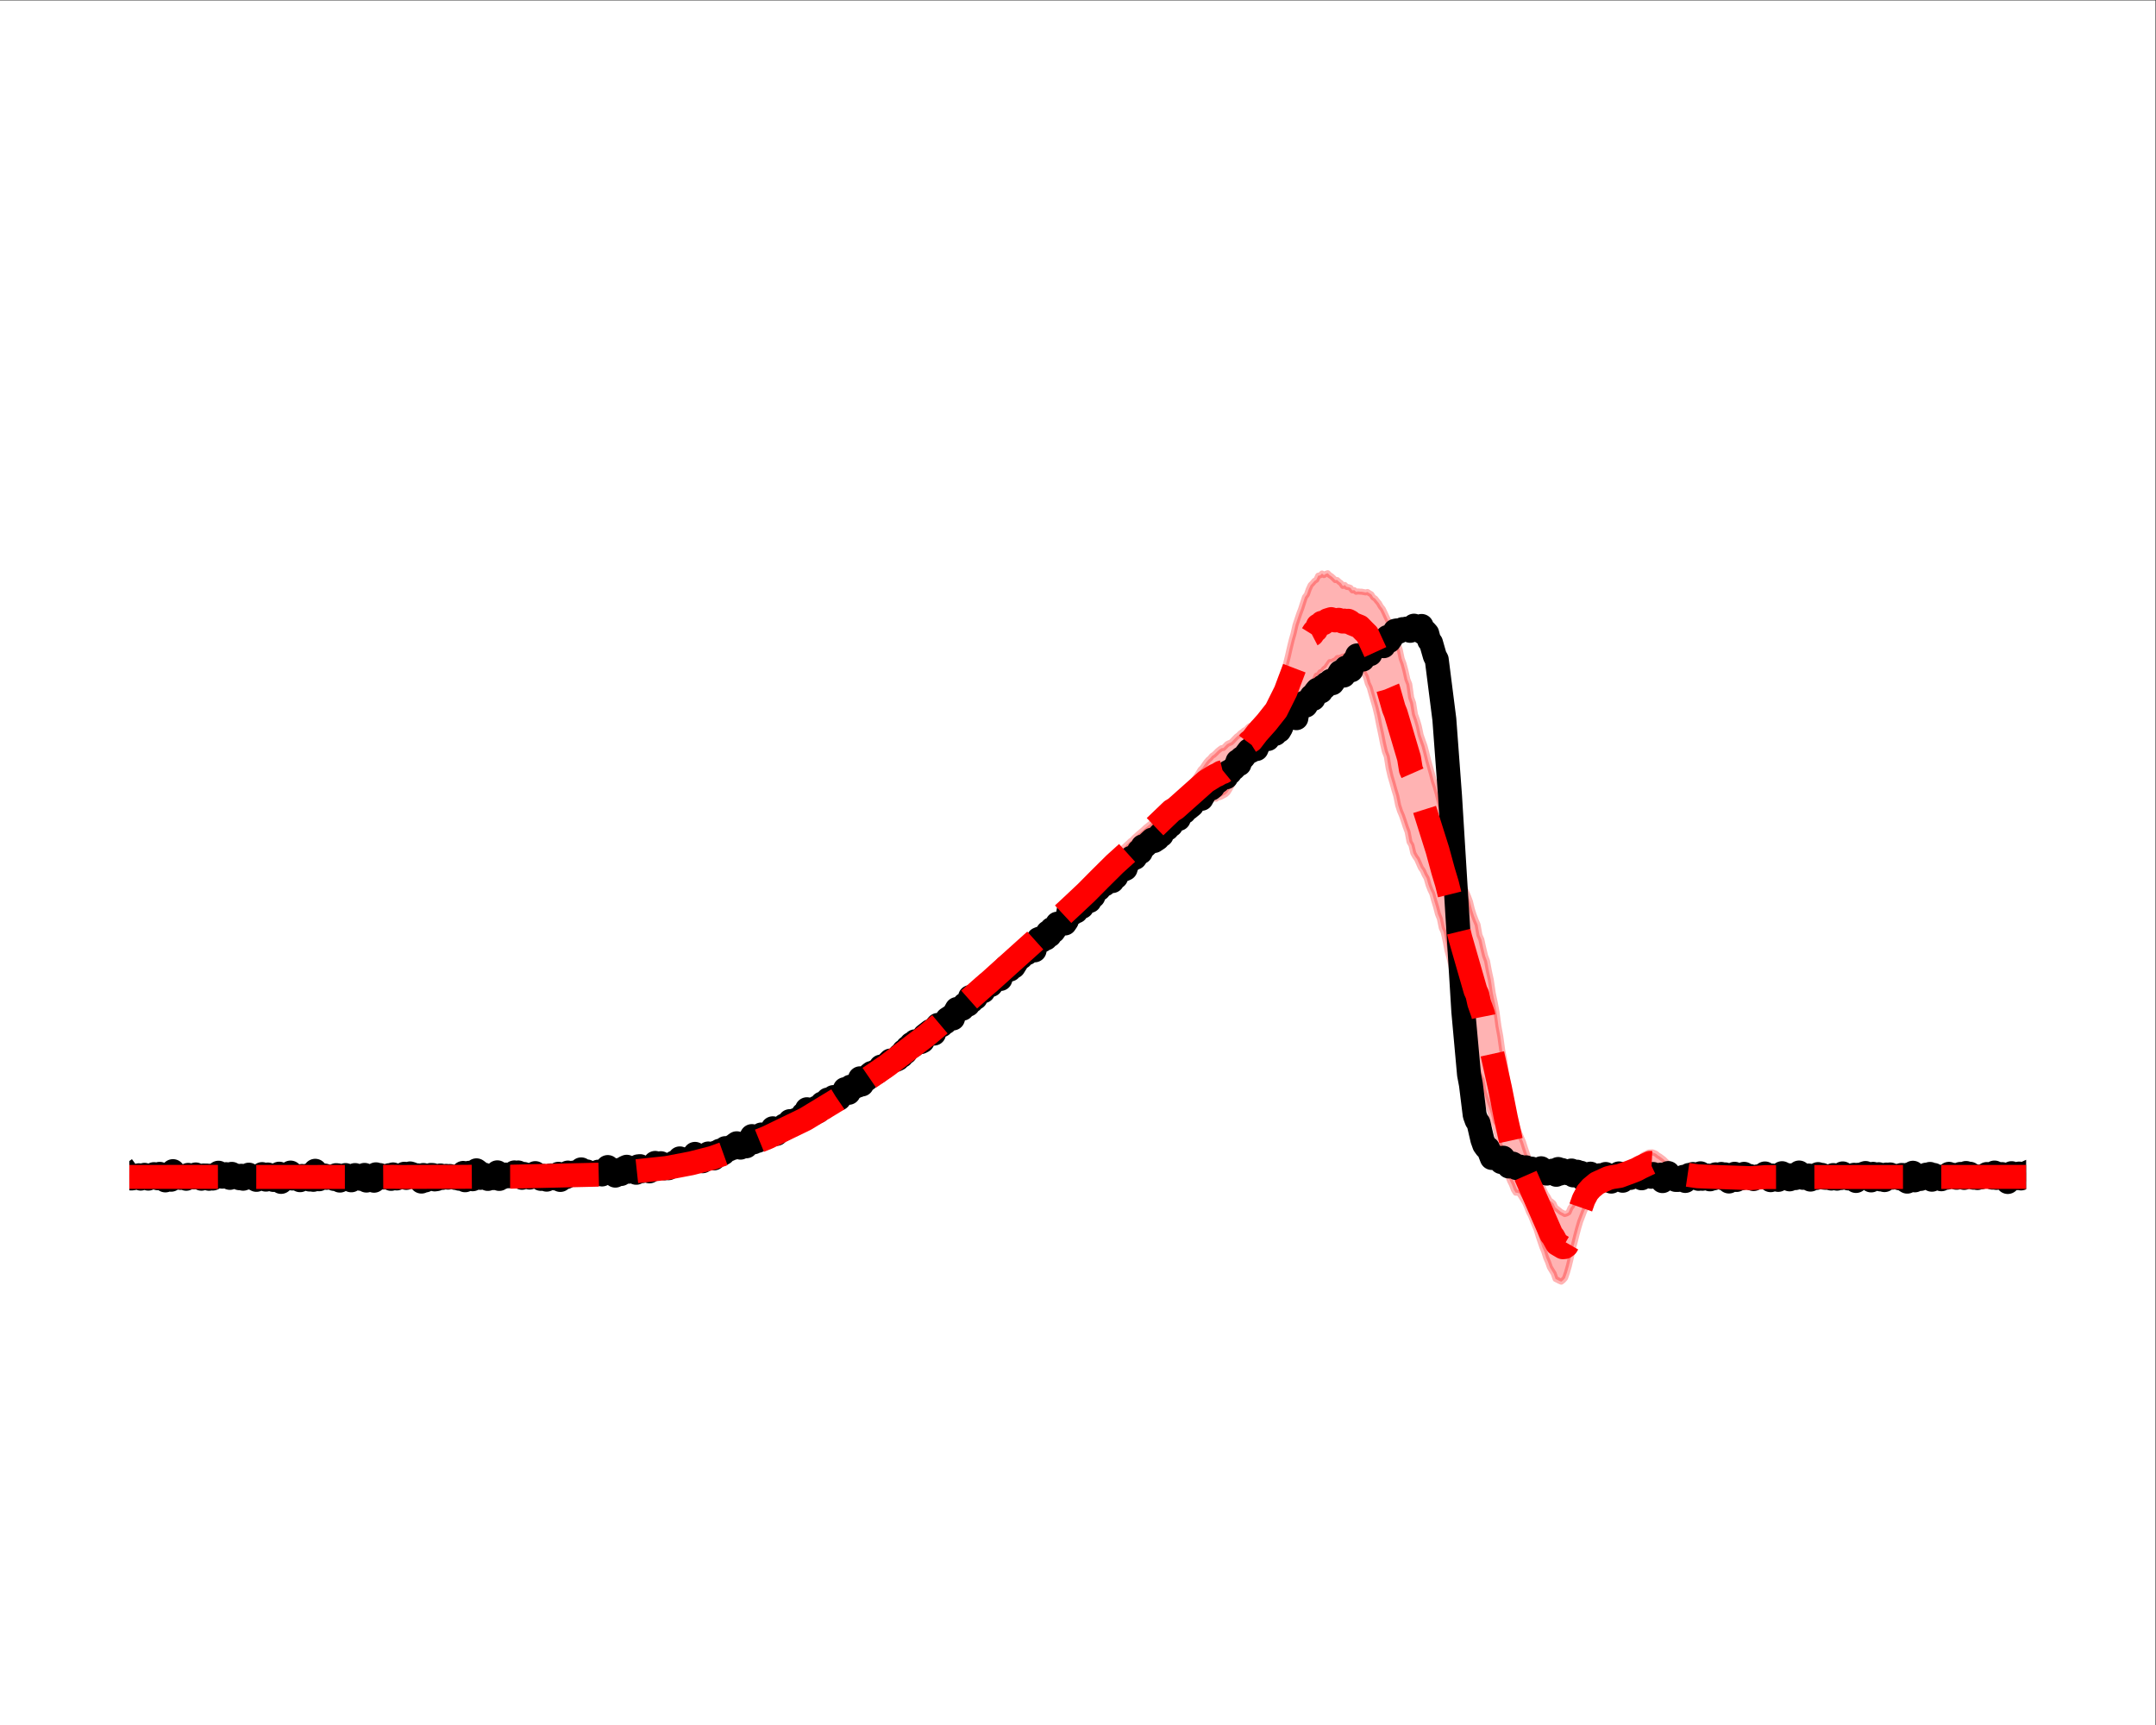 <?xml version="1.0" encoding="UTF-8" standalone="no"?>
<!-- Created with Inkscape (http://www.inkscape.org/) -->

<svg
   version="1.1"
   id="svg1"
   width="480"
   height="384"
   viewBox="0 0 480 384"
   xmlns="http://www.w3.org/2000/svg"
   xmlns:svg="http://www.w3.org/2000/svg">
  <rect x="0" y="0" width="480" height="384" fill="#333333" stroke="none"/>
  <defs
     id="defs1">
    <clipPath
       clipPathUnits="userSpaceOnUse"
       id="clipPath3">
      <path
         d="M 21.6,21.6 H 338.4 V 266.4 H 21.6 Z"
         id="path3" />
    </clipPath>
    <clipPath
       clipPathUnits="userSpaceOnUse"
       id="clipPath5">
      <path
         d="M 21.6,21.6 H 338.4 V 266.4 H 21.6 Z"
         id="path5" />
    </clipPath>
    <clipPath
       clipPathUnits="userSpaceOnUse"
       id="clipPath7">
      <path
         d="M 21.6,21.6 H 338.4 V 266.4 H 21.6 Z"
         id="path7" />
    </clipPath>
  </defs>
  <g
     id="g1">
    <path
       id="path1"
       d="M 0,0 H 360 V 288 H 0 Z"
       style="fill:#ffffff;fill-opacity:1;fill-rule:nonzero;stroke:none"
       transform="matrix(1.333,0,0,-1.333,0,384)" />
    <path
       id="path2"
       d="m 21.6,91.922 v -0.787 l 0.317,0.006 0.317,-0.005 0.317,0.011 0.317,-0.005 0.317,-0.008 0.317,0.015 0.317,0.002 0.317,-3.01e-4 0.317,0.008 0.317,-0.013 0.317,0.005 0.317,-0.006 0.317,0.009 0.317,0.004 0.317,-0.008 0.317,0.012 0.317,-0.014 0.317,0.01 0.317,0.004 0.317,-0.017 0.317,-0.002 0.317,0.004 0.317,-0.003 0.317,0.007 0.317,-0.001 0.317,0.004 0.317,0.006 0.317,-0.015 0.317,0.009 0.317,-0.018 0.317,0.009 0.317,0.007 0.317,-0.004 0.317,-0.011 0.317,0.001 0.317,0.007 0.317,0.001 0.317,-0.005 0.317,0.008 0.317,-0.013 0.317,0.01 0.317,0.003 0.317,-0.007 0.317,0.009 0.317,-1.39e-4 0.317,-0.013 0.317,0.012 0.317,-0.008 0.317,-0.001 0.317,0.018 0.317,-0.011 0.317,6.67e-4 0.317,-0.008 0.317,0.003 0.317,6.74e-4 0.317,0.013 0.317,-0.015 0.317,0.008 0.317,-0.011 0.317,0.012 0.317,-0.004 0.317,-0.005 0.317,0.007 0.317,-0.004 0.317,-0.005 0.317,0.008 0.317,-0.006 0.317,0.006 0.317,-0.009 0.317,0.006 0.317,-0.012 0.317,-0.001 0.317,0.004 0.317,0.005 0.317,7.61e-4 0.317,-0.003 0.317,0.008 0.317,-0.011 0.317,0.003 0.317,-0.007 0.317,-0.002 0.317,-0.005 0.317,0.005 0.317,0.019 0.317,-0.016 0.317,0.008 0.317,-0.015 0.317,0.002 0.317,0.011 0.317,-0.006 0.317,-0.014 0.317,0.023 0.317,6e-6 0.317,-0.007 0.317,-6.15e-4 0.317,3.48e-4 0.317,-0.006 0.317,-3.25e-4 0.317,-0.007 0.317,0.017 0.317,-0.005 0.317,0.004 0.317,-0.012 0.317,0.014 0.317,0.003 0.317,0.002 0.317,-0.009 0.317,0.006 0.317,-0.019 0.317,0.013 0.317,0.011 0.317,7.11e-4 0.317,-0.007 0.317,-0.008 0.317,0.021 0.317,-0.017 0.317,0.008 0.317,-0.007 0.317,0.016 0.317,-0.01 0.317,-0.002 0.317,-5.3e-4 0.317,-7.93e-4 0.317,0.005 0.317,-0.006 0.317,0.007 0.317,0.01 0.317,-0.007 0.317,-0.005 0.317,-7e-5 0.317,-0.003 0.317,0.01 0.317,-0.017 0.317,-0.002 0.317,0.02 0.317,-0.005 0.317,-3.03e-4 0.317,-0.011 0.317,0.021 0.317,-0.026 0.317,-1.27e-4 0.317,0.003 0.317,0.008 0.317,-0.015 0.317,0.005 0.317,0.006 0.317,0.008 0.317,-0.014 0.317,0.013 0.317,-0.002 0.317,-0.011 0.317,-0.014 0.317,0.03 0.317,0.004 0.317,0.009 0.317,-0.025 0.317,0.009 0.317,0.005 0.317,0.008 0.317,-0.013 0.317,-0.013 0.317,0.015 0.317,0.005 0.317,-0.004 0.317,-0.009 0.317,0.01 0.317,-0.002 0.317,6.7e-4 0.317,-8.7e-5 0.317,0.018 0.317,-0.024 0.317,0.022 0.317,0.002 0.317,-0.009 0.317,4.69e-4 0.317,0.004 0.317,-0.003 0.317,0.001 0.317,-0.004 0.317,0.003 0.317,0.003 0.317,-0.002 0.317,0.009 0.317,-0.009 0.317,0.002 0.317,-0.01 0.317,0.013 0.317,0.007 0.317,-0.008 0.317,0.019 0.317,-0.029 0.317,-4.88e-4 0.317,-4.01e-4 0.317,0.007 0.317,0.005 0.317,-0.004 0.317,0.008 0.317,-0.023 0.317,0.017 0.317,0.003 0.317,0.011 0.317,0.003 0.317,4.32e-4 0.317,0.006 0.317,-0.007 0.317,0.005 0.317,-0.011 0.317,0.009 0.317,-0.005 0.317,0.006 0.317,0.005 0.317,0.006 0.317,-0.01 0.317,0.002 0.317,-0.006 0.317,0.012 0.317,-0.016 0.317,0.009 0.317,0.021 0.317,-0.003 0.317,0.003 0.317,-0.004 0.317,0.008 0.317,0.005 0.317,0.001 0.317,0.011 0.317,-0.005 0.317,0.021 0.317,0.007 0.317,-0.004 0.317,0.018 0.317,0.02 0.317,0.003 0.317,-0.007 0.317,0.018 0.317,0.015 0.317,-9.24e-4 0.317,0.028 0.317,0.007 0.317,0.03 0.317,-0.01 0.317,0.024 0.317,-0.002 0.317,0.018 0.317,0.012 0.317,0.015 0.317,0.015 0.317,0.006 0.317,0.036 0.317,0.03 0.317,0.012 0.317,0.031 0.317,0.007 0.317,0.028 0.317,0.019 0.317,0.024 0.317,0.024 0.317,0.033 0.317,0.035 0.317,0.008 0.317,0.029 0.317,0.031 0.317,0.034 0.317,0.031 0.317,0.03 0.317,0.027 0.317,0.032 0.317,0.028 0.317,0.045 0.317,0.028 0.317,0.045 0.317,0.022 0.317,0.038 0.317,0.045 0.317,0.033 0.317,0.032 0.317,0.056 0.317,0.039 0.317,0.046 0.317,0.061 0.317,0.03 0.317,0.048 0.317,0.064 0.317,0.052 0.317,0.055 0.317,0.06 0.317,0.053 0.317,0.047 0.317,0.064 0.317,0.062 0.317,0.058 0.317,0.049 0.317,0.076 0.317,0.07 0.317,0.068 0.317,0.051 0.317,0.078 0.317,0.069 0.317,0.073 0.317,0.091 0.317,0.06 0.317,0.089 0.317,0.085 0.317,0.079 0.317,0.095 0.317,0.076 0.317,0.085 0.317,0.114 0.317,0.101 0.317,0.1 0.317,0.084 0.317,0.107 0.317,0.113 0.317,0.103 0.317,0.122 0.317,0.091 0.317,0.106 0.317,0.103 0.317,0.134 0.317,0.1 0.317,0.108 0.317,0.122 0.317,0.121 0.317,0.127 0.317,0.112 0.317,0.115 0.317,0.131 0.317,0.114 0.317,0.132 0.317,0.12 0.317,0.126 0.317,0.141 0.317,0.125 0.317,0.112 0.317,0.146 0.317,0.142 0.317,0.139 0.317,0.129 0.317,0.122 0.317,0.146 0.317,0.138 0.317,0.149 0.317,0.147 0.317,0.15 0.317,0.147 0.317,0.149 0.317,0.154 0.317,0.16 0.317,0.169 0.317,0.172 0.317,0.136 0.317,0.187 0.317,0.167 0.317,0.158 0.317,0.179 0.317,0.142 0.317,0.188 0.317,0.179 0.317,0.179 0.317,0.184 0.317,0.176 0.317,0.176 0.317,0.189 0.317,0.196 0.317,0.194 0.317,0.183 0.317,0.201 0.317,0.197 0.317,0.195 0.317,0.217 0.317,0.189 0.317,0.199 0.317,0.218 0.317,0.211 0.317,0.209 0.317,0.217 0.317,0.191 0.317,0.217 0.317,0.212 0.317,0.208 0.317,0.213 0.317,0.2 0.317,0.209 0.317,0.203 0.317,0.228 0.317,0.189 0.317,0.243 0.317,0.201 0.317,0.204 0.317,0.244 0.317,0.202 0.317,0.228 0.317,0.218 0.317,0.217 0.317,0.239 0.317,0.234 0.317,0.243 0.317,0.207 0.317,0.251 0.317,0.243 0.317,0.209 0.317,0.274 0.317,0.227 0.317,0.24 0.317,0.229 0.317,0.22 0.317,0.235 0.317,0.255 0.317,0.231 0.317,0.22 0.317,0.224 0.317,0.246 0.317,0.245 0.317,0.239 0.317,0.257 0.317,0.214 0.317,0.241 0.317,0.248 0.317,0.267 0.317,0.235 0.317,0.253 0.317,0.271 0.317,0.273 0.317,0.267 0.317,0.249 0.317,0.262 0.317,0.263 0.317,0.247 0.317,0.314 0.317,0.252 0.317,0.284 0.317,0.255 0.317,0.289 0.317,0.254 0.317,0.306 0.317,0.254 0.317,0.293 0.317,0.247 0.317,0.262 0.317,0.286 0.317,0.246 0.317,0.297 0.317,0.25 0.317,0.271 0.317,0.273 0.317,0.269 0.317,0.306 0.317,0.275 0.317,0.251 0.317,0.312 0.317,0.239 0.317,0.3 0.317,0.271 0.317,0.294 0.317,0.256 0.317,0.255 0.317,0.313 0.317,0.294 0.317,0.242 0.317,0.294 0.317,0.286 0.317,0.281 0.317,0.298 0.317,0.264 0.317,0.322 0.317,0.255 0.317,0.307 0.317,0.255 0.317,0.295 0.317,0.249 0.317,0.305 0.317,0.262 0.317,0.281 0.317,0.266 0.317,0.248 0.317,0.248 0.317,0.319 0.317,0.211 0.317,0.353 0.317,0.285 0.317,0.344 0.317,0.308 0.317,0.33 0.317,0.307 0.317,0.33 0.317,0.29 0.317,0.327 0.317,0.311 0.317,0.265 0.317,0.324 0.317,0.278 0.317,0.303 0.317,0.298 0.317,0.29 0.317,0.304 0.317,0.278 0.317,0.345 0.317,0.254 0.317,0.313 0.317,0.305 0.317,0.248 0.317,0.313 0.317,0.284 0.317,0.307 0.317,0.293 0.317,0.262 0.317,0.335 0.317,0.301 0.317,0.245 0.317,0.28 0.317,0.26 0.317,0.291 0.317,0.249 0.317,0.289 0.317,0.29 0.317,0.197 0.317,0.285 0.317,0.265 0.317,0.247 0.317,0.254 0.317,0.221 0.317,0.283 0.317,0.205 0.317,0.253 0.317,0.268 0.317,0.187 0.317,0.293 0.317,0.226 0.317,0.373 0.317,0.363 0.317,0.368 0.317,0.363 0.317,0.417 0.317,0.321 0.317,0.407 0.317,0.358 0.317,0.313 0.317,0.356 0.317,0.339 0.317,0.366 0.317,0.31 0.317,0.337 0.317,0.349 0.317,0.281 0.317,0.318 0.317,0.302 0.317,0.335 0.317,0.26 0.317,0.294 0.317,0.156 0.317,0.199 0.317,0.236 0.317,0.23 0.317,0.219 0.317,0.157 0.317,0.165 0.317,0.209 0.317,0.171 0.317,0.139 0.317,0.148 0.317,0.077 0.317,0.067 0.317,0.176 0.317,0.099 0.317,0.091 0.317,-0.023 0.317,0.127 0.317,0.061 0.317,0.12 0.317,0.063 0.317,-0.003 0.317,0.171 0.317,-0.084 0.317,0.255 0.317,0.018 0.317,0.135 0.317,0.178 0.317,0.165 0.317,0.298 0.317,0.501 0.317,0.573 0.317,0.661 0.317,0.591 0.317,0.417 0.317,0.506 0.317,0.659 0.317,0.369 0.317,0.455 0.317,0.59 0.317,0.497 0.317,0.315 0.317,0.568 0.317,0.457 0.317,0.481 0.317,0.404 0.317,0.317 0.317,0.433 0.317,0.302 0.317,0.354 0.317,0.265 0.317,0.302 0.317,0.234 0.317,0.241 0.317,0.157 0.317,0.315 0.317,0.214 0.317,0.305 0.317,0.256 0.317,0.54 0.317,0.267 0.317,0.479 0.317,0.483 0.317,0.536 0.317,0.289 0.317,0.559 0.317,0.522 0.317,0.363 0.317,0.43 0.317,0.127 0.317,0.619 0.317,-0.063 0.317,0.893 0.317,-0.004 0.317,0.648 0.317,0.259 0.317,0.836 0.317,0.089 0.317,0.47 0.317,0.121 0.317,0.421 0.317,0.24 0.317,0.466 0.317,0.448 0.317,-0.004 0.317,0.19 0.317,0.129 0.317,0.369 0.317,0.005 0.317,0.097 0.317,0.154 0.317,-0.055 0.317,0.367 0.317,-0.212 0.317,-0.189 0.317,-0.302 0.317,-0.13 0.317,-0.2 0.317,-0.184 0.317,-0.561 0.317,-0.676 0.317,-0.654 0.317,-0.613 0.317,-1.116 0.317,-0.677 0.317,-1.123 0.317,-1.084 0.317,-1.086 0.317,-1.319 0.317,-1.633 0.317,-1.47 0.317,-1.609 0.317,-1.373 0.317,-0.811 0.317,-1.957 0.317,-1.36 0.317,-1.073 0.317,-1.152 0.317,-1.038 0.317,-1.563 0.317,-0.981 0.317,-0.744 0.317,-0.921 0.317,-0.975 0.317,-0.846 0.317,-1.658 0.317,-0.544 0.317,-1.337 0.317,-0.573 0.317,-0.439 0.317,-0.721 0.317,-0.716 0.317,-0.439 0.317,-0.729 0.317,-0.546 0.317,-1.123 0.317,-0.821 0.317,-0.651 0.317,-1.161 0.317,-1.052 0.317,-1.209 0.317,-0.779 0.317,-1.53 0.317,-0.695 0.317,-1.424 0.317,-1.651 0.317,-1.127 0.317,-1.339 0.317,-1.829 0.317,-1.496 0.317,-1.047 0.317,-1.744 0.317,-1.326 0.317,-1.292 0.317,-1.488 0.317,-0.908 0.317,-0.899 0.317,-1.768 0.317,-1.044 0.317,-1.111 0.317,-0.65 0.317,-1.092 0.317,-0.842 0.317,-0.581 0.317,-1.882 0.317,-1.029 0.317,-1.001 0.317,-0.841 0.317,-1.042 0.317,-1.33 0.317,-0.499 0.317,-1.312 0.317,-1.321 0.317,-1.238 0.317,-1.153 0.317,-1.015 0.317,-1.448 0.317,-0.974 0.317,-0.79 0.317,-0.636 0.317,-0.847 0.317,-0.498 0.317,-0.013 0.317,-0.135 0.317,-0.514 0.317,-0.506 0.317,-0.528 0.317,-0.707 0.317,-0.834 0.317,-0.603 0.317,-0.774 0.317,-0.785 0.317,-0.753 0.317,-1.043 0.317,-0.945 0.317,-0.929 0.317,-0.746 0.317,-1.012 0.317,-0.729 0.317,-0.899 0.317,-0.527 0.317,-0.516 0.317,-0.901 0.317,-0.16 0.317,-0.166 0.317,-0.13 0.317,0.246 0.317,0.359 0.317,0.911 0.317,1.11 0.317,1.314 0.317,1.444 0.317,1.158 0.317,1.27 0.317,1.183 0.317,1.062 0.317,0.821 0.317,0.84 0.317,0.685 0.317,0.706 0.317,0.392 0.317,0.497 0.317,0.506 0.317,0.353 0.317,0.353 0.317,0.337 0.317,0.313 0.317,0.321 0.317,0.282 0.317,0.19 0.317,0.205 0.317,0.094 0.317,0.063 0.317,0.057 0.317,0.03 0.317,0.016 0.317,0.06 0.317,-8e-6 0.317,0.042 0.317,0.012 0.317,0.066 0.317,0.052 0.317,0.007 0.317,0.028 0.317,0.062 0.317,0.057 0.317,0.106 0.317,0.104 0.317,0.101 0.317,0.183 0.317,0.014 0.317,0.054 0.317,0.049 0.317,-0.147 0.317,-0.027 0.317,-0.094 0.317,-0.115 0.317,-0.166 0.317,-0.085 0.317,-0.071 0.317,-0.069 0.317,-0.074 0.317,-0.076 0.317,-0.015 0.317,-0.026 0.317,0.051 0.317,-0.05 0.317,0.007 0.317,0.004 0.317,-4.02e-4 0.317,0.022 0.317,-0.013 0.317,0.006 0.317,0.02 0.317,-0.04 0.317,0.036 0.317,-0.034 0.317,0.038 0.317,-0.011 0.317,-0.044 0.317,-0.005 0.317,-0.019 0.317,-0.025 0.317,-0.002 0.317,-0.028 0.317,-0.021 0.317,-0.052 0.317,-0.015 0.317,-0.016 0.317,-0.023 0.317,-0.01 0.317,-0.031 0.317,-0.02 0.317,-0.025 0.317,-0.027 0.317,-0.076 0.317,-0.014 0.317,-0.044 0.317,-0.03 0.317,-0.04 0.317,-0.025 0.317,0.032 0.317,0.005 0.317,0.042 0.317,0.015 0.317,0.05 0.317,0.055 0.317,0.042 0.317,0.054 0.317,0.039 0.317,0.044 0.317,0.017 0.317,0.019 0.317,0.017 0.317,0.009 0.317,0.001 0.317,5.08e-4 0.317,0.011 0.317,0.004 0.317,-9.5e-5 0.317,0.009 0.317,-0.002 0.317,-0.001 0.317,-0.004 0.317,0.022 0.317,-0.013 0.317,0.016 0.317,-0.007 0.317,3.15e-4 0.317,0.021 0.317,-0.003 0.317,-0.005 0.317,0.011 0.317,0.003 0.317,0.002 0.317,0.01 0.317,2.93e-4 0.317,0.025 0.317,-0.016 0.317,-0.005 0.317,0.002 0.317,0.013 0.317,-0.009 0.317,-0.006 0.317,0.007 0.317,0.008 0.317,-0.011 0.317,0.002 0.317,0.003 0.317,0.005 0.317,-0.006 0.317,-0.002 0.317,-0.005 0.317,4.03e-4 0.317,-0.017 0.317,0.017 0.317,-0.017 0.317,-0.002 0.317,4.82e-4 0.317,0.009 0.317,-0.014 0.317,0.015 0.317,-0.009 0.317,0.012 0.317,-0.006 0.317,0.003 0.317,-0.002 0.317,-0.008 0.317,0.006 0.317,0.009 0.317,0.004 0.317,-0.013 0.317,6.26e-4 0.317,0.009 0.317,-1.33e-4 0.317,-0.022 0.317,0.008 0.317,0.007 0.317,-5.33e-4 0.317,-0.016 0.317,0.008 0.317,-0.003 0.317,-0.007 0.317,0.005 0.317,0.004 0.317,0.012 0.317,-0.012 0.317,-0.008 0.317,-0.012 0.317,0.032 0.317,-0.022 0.317,0.011 0.317,-0.004 0.317,-0.018 0.317,0.024 0.317,-0.013 0.317,0.001 0.317,-0.003 0.317,0.012 0.317,-0.01 0.317,0.011 0.317,-0.03 0.317,0.028 0.317,-0.002 0.317,0.008 0.317,-0.031 0.317,0.018 0.317,0.01 0.317,-0.01 0.317,0.003 0.317,0.008 0.317,-0.014 0.317,0.012 0.317,-0.006 0.317,0.008 0.317,-0.011 0.317,0.014 0.317,-0.015 0.317,0.014 0.317,0.004 0.317,-0.004 0.317,0.002 0.317,-0.011 0.317,0.012 0.317,-0.013 0.317,0.015 0.317,0.002 0.317,-0.013 0.317,0.004 0.317,0.017 0.317,-0.004 0.317,-0.001 0.317,-0.01 0.317,0.01 0.317,-0.006 0.317,-0.003 0.317,0.009 0.317,-0.003 0.317,0.006 0.317,-0.005 0.317,0.004 0.317,-0.021 0.317,0.03 0.317,-0.018 0.317,0.005 0.317,0.003 0.317,-0.007 0.317,-0.008 0.317,0.016 0.317,-0.011 v 0.762 0 l -0.317,-0.006 -0.317,0.005 -0.317,-0.003 -0.317,0.009 -0.317,-0.009 -0.317,0.002 -0.317,0.024 -0.317,-0.023 -0.317,0.008 -0.317,-0.009 -0.317,0.007 -0.317,0.005 -0.317,-0.012 -0.317,0.006 -0.317,-0.002 -0.317,0.007 -0.317,-0.016 -0.317,0.012 -0.317,2.75e-4 -0.317,0.006 -0.317,-0.008 -0.317,-0.012 -0.317,0.016 -0.317,0.004 -0.317,-0.013 -0.317,-0.002 -0.317,0.007 -0.317,-0.015 -0.317,0.012 -0.317,0.002 -0.317,0.007 -0.317,0.003 -0.317,-0.014 -0.317,0.004 -0.317,0.001 -0.317,0.008 -0.317,-0.009 -0.317,-0.001 -0.317,0.012 -0.317,-0.011 -0.317,0.006 -0.317,0.013 -0.317,2.38e-4 -0.317,-0.016 -0.317,0.016 -0.317,-0.005 -0.317,-0.003 -0.317,0.005 -0.317,0.012 -0.317,-0.036 -0.317,0.024 -0.317,-0.006 -0.317,0.002 -0.317,0.007 -0.317,-0.01 -0.317,-0.002 -0.317,0.011 -0.317,-0.003 -0.317,-0.002 -0.317,-0.003 -0.317,0.005 -0.317,-0.01 -0.317,0.028 -0.317,-0.023 -0.317,-0.003 -0.317,0.003 -0.317,0.012 -0.317,-0.002 -0.317,-0.005 -0.317,-0.003 -0.317,0.01 -0.317,0.003 -0.317,-0.021 -0.317,0.01 -0.317,0.005 -0.317,-0.012 -0.317,-5.9e-5 -0.317,0.004 -0.317,0.026 -0.317,-0.013 -0.317,-0.01 -0.317,-0.006 -0.317,0.012 -0.317,0.004 -0.317,0.004 -0.317,-0.014 -0.317,-1.75e-4 -0.317,0.013 -0.317,-0.005 -0.317,-0.005 -0.317,0.017 -0.317,-0.023 -0.317,0.008 -0.317,0.018 -0.317,-0.003 -0.317,-0.002 -0.317,0.018 -0.317,-0.008 -0.317,-0.004 -0.317,0.014 -0.317,-0.003 -0.317,4.22e-4 -0.317,7.6e-4 -0.317,-0.005 -0.317,0.009 -0.317,-0.006 -0.317,-0.006 -0.317,-0.004 -0.317,-0.002 -0.317,0.01 -0.317,-0.011 -0.317,0.005 -0.317,-0.013 -0.317,0.003 -0.317,-0.016 -0.317,0.007 -0.317,-0.01 -0.317,-7.2e-4 -0.317,-0.004 -0.317,0.003 -0.317,-0.023 -0.317,0.009 -0.317,-0.002 -0.317,-0.025 -0.317,0.023 -0.317,-0.028 -0.317,0.016 -0.317,-0.024 -0.317,0.01 -0.317,0.001 -0.317,-6.35e-4 -0.317,0.001 -0.317,-1.46e-4 -0.317,-0.003 -0.317,0.019 -0.317,0.019 -0.317,0.015 -0.317,-0.011 -0.317,0.021 -0.317,0.014 -0.317,1.75e-4 -0.317,-0.003 -0.317,-0.013 -0.317,-0.026 -0.317,-0.017 -0.317,-0.014 -0.317,-0.016 -0.317,-0.026 -0.317,-0.034 -0.317,-6.23e-4 -0.317,-0.004 -0.317,-0.024 -0.317,0.01 -0.317,0.003 -0.317,0.009 -0.317,-0.006 -0.317,-0.003 -0.317,-0.009 -0.317,0.009 -0.317,0.007 -0.317,0.012 -0.317,0.013 -0.317,0.018 -0.317,0.025 -0.317,0.025 -0.317,0.039 -0.317,0.011 -0.317,0.018 -0.317,0.01 -0.317,0.006 -0.317,0.044 -0.317,0.025 -0.317,0.01 -0.317,0.041 -0.317,0.038 -0.317,0.048 -0.317,0.037 -0.317,0.086 -0.317,0.066 -0.317,0.073 -0.317,0.133 -0.317,0.126 -0.317,0.125 -0.317,0.208 -0.317,0.153 -0.317,0.224 -0.317,0.2 -0.317,0.258 -0.317,0.283 -0.317,0.315 -0.317,0.24 -0.317,0.235 -0.317,0.18 -0.317,0.279 -0.317,0.142 -0.317,0.113 -0.317,-0.008 -0.317,-0.028 -0.317,-0.181 -0.317,-0.119 -0.317,-0.19 -0.317,-0.31 -0.317,-0.242 -0.317,-0.324 -0.317,-0.206 -0.317,-0.266 -0.317,-0.22 -0.317,-0.18 -0.317,-0.192 -0.317,-0.147 -0.317,-0.248 -0.317,-0.201 -0.317,-0.179 -0.317,-0.212 -0.317,-0.117 -0.317,-0.089 -0.317,-0.024 -0.317,-0.003 -0.317,-1.97e-4 -0.317,-0.014 -0.317,0.008 L 268,91.952 l -0.317,8.75e-4 -0.317,0.018 -0.317,0.015 -0.317,0.021 -0.317,0.01 -0.317,-0.134 -0.317,-0.094 -0.317,-0.174 -0.317,-0.158 -0.317,-0.415 -0.317,-0.457 -0.317,-0.448 -0.317,-0.556 -0.317,-0.558 -0.317,-0.55 -0.317,-0.79 -0.317,-0.919 -0.317,-0.407 -0.317,-0.741 -0.317,-0.186 -0.317,-0.102 -0.317,0.186 -0.317,0.149 -0.317,0.267 -0.317,0.248 -0.317,0.255 -0.317,0.67 -0.317,0.279 -0.317,0.207 -0.317,0.61 -0.317,0.477 -0.317,0.64 -0.317,0.714 -0.317,0.237 -0.317,0.672 -0.317,0.522 -0.317,0.593 -0.317,0.875 -0.317,0.712 -0.317,0.894 -0.317,0.869 -0.317,0.939 -0.317,1.021 -0.317,0.72 -0.317,0.744 -0.317,0.836 -0.317,1.027 -0.317,1.111 -0.317,1.62 -0.317,1.631 -0.317,1.991 -0.317,1.755 -0.317,2.393 -0.317,1.509 -0.317,2.296 -0.317,1.723 -0.317,2.375 -0.317,1.653 -0.317,1.515 -0.317,2.175 -0.317,1.441 -0.317,1.709 -0.317,0.838 -0.317,1.312 -0.317,1.447 -0.317,0.727 -0.317,1.76 -0.317,0.727 -0.317,0.838 -0.317,0.991 -0.317,1.293 -0.317,0.855 -0.317,0.747 -0.317,0.745 -0.317,1.369 -0.317,0.946 -0.317,0.833 -0.317,1.284 -0.317,1.366 -0.317,0.964 -0.317,1.012 -0.317,0.961 -0.317,1.389 -0.317,0.81 -0.317,1.274 -0.317,0.983 -0.317,1.192 -0.317,1.29 -0.317,1.087 -0.317,0.952 -0.317,1.206 -0.317,1.139 -0.317,1.108 -0.317,1.303 -0.317,1.196 -0.317,0.889 -0.317,0.914 -0.317,1.481 -0.317,1.083 -0.317,0.886 -0.317,1.909 -0.317,0.902 -0.317,2.219 -0.317,0.795 -0.317,1.423 -0.317,1.188 -0.317,0.846 -0.317,1.481 -0.317,0.995 -0.317,1.169 -0.317,0.406 -0.317,0.477 -0.317,1.298 -0.317,0.479 -0.317,0.673 -0.317,0.686 -0.317,0.655 -0.317,0.389 -0.317,0.561 -0.317,0.374 -0.317,0.406 -0.317,0.191 -0.317,0.511 -0.317,0.176 -0.317,0.215 -0.317,-0.077 -0.317,0.062 -0.317,0.061 -0.317,0.013 -0.317,0.034 -0.317,-0.055 -0.317,0.277 -0.317,-0.047 -0.317,0.424 -0.317,0.117 -0.317,0.041 -0.317,0.326 -0.317,-0.169 -0.317,0.472 -0.317,0.227 -0.317,0.295 -0.317,-0.009 -0.317,0.334 -0.317,0.289 -0.317,0.2 -0.317,0.325 -0.317,-0.11 -0.317,-0.21 -0.317,0.27 -0.317,-0.312 -0.317,-0.05 -0.317,-0.681 -0.317,-0.199 -0.317,-0.371 -0.317,-0.332 -0.317,-0.679 -0.317,-0.899 -0.317,-0.406 -0.317,-0.962 -0.317,-0.986 -0.317,-0.838 -0.317,-0.937 -0.317,-0.967 -0.317,-1.4 -0.317,-1.109 -0.317,-1.295 -0.317,-1.399 -0.317,-1.265 -0.317,-1.105 -0.317,-1.056 -0.317,-0.981 -0.317,-0.723 -0.317,-0.873 -0.317,-0.626 -0.317,-0.564 -0.317,-0.608 -0.317,-0.543 -0.317,-0.47 -0.317,-0.391 -0.317,-0.411 -0.317,-0.376 -0.317,-0.325 -0.317,-0.249 -0.317,-0.358 -0.317,-0.235 -0.317,-0.388 -0.317,-0.083 -0.317,-0.239 -0.317,-0.382 -0.317,-0.134 -0.317,-0.266 -0.317,-0.218 -0.317,-0.322 -0.317,-0.234 -0.317,-0.32 -0.317,-0.338 -0.317,-0.306 -0.317,-0.124 -0.317,-0.154 -0.317,-0.33 -0.317,-0.323 -0.317,-0.024 -0.317,-0.227 -0.317,-0.255 -0.317,-0.33 -0.317,-0.297 -0.317,-0.198 -0.317,-0.391 -0.317,-0.269 -0.317,-0.375 -0.317,-0.448 -0.317,-0.476 -0.317,-0.317 -0.317,-0.518 -0.317,-0.504 -0.317,-0.453 -0.317,-0.47 -0.317,-0.513 -0.317,-0.423 -0.317,-0.453 -0.317,-0.443 -0.317,-0.361 -0.317,-0.365 -0.317,-0.322 -0.317,-0.338 -0.317,-0.343 -0.317,-0.229 -0.317,-0.176 -0.317,-0.312 -0.317,-0.278 -0.317,-0.308 -0.317,-0.258 -0.317,-0.271 -0.317,-0.256 -0.317,-0.294 -0.317,-0.278 -0.317,-0.225 -0.317,-0.314 -0.317,-0.22 -0.317,-0.268 -0.317,-0.269 -0.317,-0.238 -0.317,-0.319 -0.317,-0.267 -0.317,-0.278 -0.317,-0.259 -0.317,-0.302 -0.317,-0.272 -0.317,-0.367 -0.317,-0.2 -0.317,-0.317 -0.317,-0.278 -0.317,-0.309 -0.317,-0.299 -0.317,-0.289 -0.317,-0.325 -0.317,-0.322 -0.317,-0.297 -0.317,-0.351 -0.317,-0.326 -0.317,-0.336 -0.317,-0.339 -0.317,-0.406 -0.317,-0.451 -0.317,-0.334 -0.317,-0.377 -0.317,-0.41 -0.317,-0.38 -0.317,-0.378 -0.317,-0.341 -0.317,-0.398 -0.317,-0.286 -0.317,-0.309 -0.317,-0.313 -0.317,-0.288 -0.317,-0.317 -0.317,-0.267 -0.317,-0.297 -0.317,-0.332 -0.317,-0.283 -0.317,-0.292 -0.317,-0.308 -0.317,-0.286 -0.317,-0.299 -0.317,-0.335 -0.317,-0.296 -0.317,-0.253 -0.317,-0.329 -0.317,-0.258 -0.317,-0.306 -0.317,-0.292 -0.317,-0.282 -0.317,-0.32 -0.317,-0.292 -0.317,-0.304 -0.317,-0.256 -0.317,-0.337 -0.317,-0.254 -0.317,-0.334 -0.317,-0.286 -0.317,-0.287 -0.317,-0.294 -0.317,-0.289 -0.317,-0.285 -0.317,-0.327 -0.317,-0.265 -0.317,-0.327 -0.317,-0.268 -0.317,-0.317 -0.317,-0.273 -0.317,-0.292 -0.317,-0.276 -0.317,-0.306 -0.317,-0.29 -0.317,-0.296 -0.317,-0.306 -0.317,-0.28 -0.317,-0.287 -0.317,-0.272 -0.317,-0.293 -0.317,-0.326 -0.317,-0.271 -0.317,-0.267 -0.317,-0.308 -0.317,-0.267 -0.317,-0.293 -0.317,-0.241 -0.317,-0.307 -0.317,-0.295 -0.317,-0.261 -0.317,-0.288 -0.317,-0.286 -0.317,-0.275 -0.317,-0.274 -0.317,-0.272 -0.317,-0.288 -0.317,-0.239 -0.317,-0.3 -0.317,-0.256 -0.317,-0.262 -0.317,-0.294 -0.317,-0.243 -0.317,-0.284 -0.317,-0.248 -0.317,-0.263 -0.317,-0.247 -0.317,-0.269 -0.317,-0.253 -0.317,-0.272 -0.317,-0.285 -0.317,-0.259 -0.317,-0.249 -0.317,-0.263 -0.317,-0.289 -0.317,-0.281 -0.317,-0.225 -0.317,-0.3 -0.317,-0.223 -0.317,-0.312 -0.317,-0.249 -0.317,-0.26 -0.317,-0.223 -0.317,-0.289 -0.317,-0.24 -0.317,-0.238 -0.317,-0.273 -0.317,-0.234 -0.317,-0.248 -0.317,-0.232 -0.317,-0.241 -0.317,-0.257 -0.317,-0.209 -0.317,-0.243 -0.317,-0.251 -0.317,-0.217 -0.317,-0.269 -0.317,-0.225 -0.317,-0.23 -0.317,-0.263 -0.317,-0.21 -0.317,-0.23 -0.317,-0.247 -0.317,-0.231 -0.317,-0.209 -0.317,-0.235 -0.317,-0.251 -0.317,-0.184 -0.317,-0.238 -0.317,-0.192 -0.317,-0.233 -0.317,-0.211 -0.317,-0.216 -0.317,-0.232 -0.317,-0.196 -0.317,-0.193 -0.317,-0.225 -0.317,-0.2 -0.317,-0.207 -0.317,-0.216 -0.317,-0.218 -0.317,-0.206 -0.317,-0.207 -0.317,-0.206 -0.317,-0.215 -0.317,-0.217 -0.317,-0.188 -0.317,-0.235 -0.317,-0.174 -0.317,-0.219 -0.317,-0.201 -0.317,-0.202 -0.317,-0.174 -0.317,-0.211 -0.317,-0.193 -0.317,-0.174 -0.317,-0.205 -0.317,-0.187 -0.317,-0.162 -0.317,-0.176 -0.317,-0.189 -0.317,-0.185 -0.317,-0.155 -0.317,-0.168 -0.317,-0.178 -0.317,-0.155 -0.317,-0.191 -0.317,-0.129 -0.317,-0.18 -0.317,-0.167 -0.317,-0.147 -0.317,-0.181 -0.317,-0.14 -0.317,-0.151 -0.317,-0.144 -0.317,-0.155 -0.317,-0.151 -0.317,-0.132 -0.317,-0.151 -0.317,-0.133 -0.317,-0.137 -0.317,-0.157 -0.317,-0.109 -0.317,-0.158 -0.317,-0.121 -0.317,-0.138 -0.317,-0.132 -0.317,-0.13 -0.317,-0.105 -0.317,-0.133 -0.317,-0.135 -0.317,-0.124 -0.317,-0.139 -0.317,-0.11 -0.317,-0.126 -0.317,-0.131 -0.317,-0.11 -0.317,-0.133 -0.317,-0.109 -0.317,-0.112 -0.317,-0.113 -0.317,-0.118 -0.317,-0.1 -0.317,-0.12 -0.317,-0.104 -0.317,-0.111 -0.317,-0.106 -0.317,-0.105 -0.317,-0.117 -0.317,-0.083 -0.317,-0.102 -0.317,-0.101 -0.317,-0.079 -0.317,-0.094 -0.317,-0.094 -0.317,-0.082 -0.317,-0.079 -0.317,-0.071 -0.317,-0.087 -0.317,-0.071 -0.317,-0.08 -0.317,-0.067 -0.317,-0.059 -0.317,-0.08 -0.317,-0.053 -0.317,-0.077 -0.317,-0.069 -0.317,-0.035 -0.317,-0.084 -0.317,-0.058 -0.317,-0.041 -0.317,-0.078 -0.317,-0.047 -0.317,-0.072 -0.317,-0.054 -0.317,-0.037 -0.317,-0.057 -0.317,-0.048 -0.317,-0.041 -0.317,-0.056 -0.317,-0.055 -0.317,-0.056 -0.317,-0.006 -0.317,-0.059 -0.317,-0.043 -0.317,-0.05 -0.317,-0.025 -0.317,-0.035 -0.317,-0.031 -0.317,-0.048 -0.317,-0.016 -0.317,-0.034 -0.317,-0.037 -0.317,-0.028 -0.317,-0.032 -0.317,-0.026 -0.317,-0.018 -0.317,-0.032 -0.317,-0.023 -0.317,-0.03 -0.317,-0.032 -0.317,-0.026 -0.317,-0.015 -0.317,-0.027 -0.317,-0.004 -0.317,-0.029 -0.317,-0.03 -0.317,-0.014 -0.317,-0.038 -0.317,-0.012 -0.317,-0.011 -0.317,-0.022 -0.317,-0.024 -0.317,-0.015 -0.317,0.006 -0.317,-0.022 -0.317,-0.03 -0.317,0.007 -0.317,-0.019 -0.317,-0.007 -0.317,-0.017 -0.317,-0.02 -0.317,0.005 -0.317,-0.019 -0.317,-0.001 -0.317,-0.014 -0.317,-0.012 -0.317,-0.006 -0.317,-0.005 -0.317,-0.011 -0.317,-0.024 -0.317,0.002 -0.317,-0.017 -0.317,0.013 -0.317,-0.008 L 92,91.971 l -0.317,-0.002 -0.317,-0.001 -0.317,0.002 -0.317,-0.002 -0.317,-0.005 -0.317,-9.2e-5 -0.317,0.015 -0.317,-0.015 -0.317,-0.017 -0.317,-5.5e-5 -0.317,0.003 -0.317,-0.006 -0.317,0.014 -0.317,0.003 -0.317,-0.016 -0.317,0.009 -0.317,-8.22e-4 -0.317,0.015 -0.317,-0.006 -0.317,6.73e-4 -0.317,-0.007 -0.317,-0.004 -0.317,-0.006 -0.317,-0.002 -0.317,-0.011 -0.317,0.018 -0.317,0.011 -0.317,-0.02 -0.317,0.001 -0.317,-0.002 -0.317,0.005 -0.317,-0.006 -0.317,0.022 -0.317,-0.015 -0.317,-0.009 -0.317,-0.004 -0.317,0.004 -0.317,0.011 -0.317,0.002 -0.317,-0.021 -0.317,0.02 -0.317,-0.017 -0.317,0.014 -0.317,0.006 -0.317,-0.006 -0.317,-2.71e-4 -0.317,-0.014 -0.317,0.004 -0.317,-0.012 -0.317,-8.65e-4 -0.317,-7.69e-4 -0.317,0.002 -0.317,-0.02 -0.317,0.011 -0.317,0.013 -0.317,-0.018 -0.317,-0.019 -0.317,0.021 -0.317,0.025 -0.317,-0.018 -0.317,-0.018 -0.317,0.014 -0.317,0.006 -0.317,-0.005 -0.317,-0.015 -0.317,0.012 -0.317,0.007 -0.317,7.97e-4 -0.317,0.005 -0.317,-0.019 -0.317,0.009 -0.317,0.007 -0.317,-0.005 -0.317,-0.003 -0.317,-0.007 -0.317,0.004 -0.317,0.004 -0.317,-0.008 -0.317,0.008 -0.317,0.009 -0.317,-0.019 -0.317,-0.005 -0.317,0.027 -0.317,-0.001 -0.317,-0.003 -0.317,-0.012 -0.317,-5.2e-4 -0.317,0.01 -0.317,8.37e-4 -0.317,0.005 -0.317,-0.013 -0.317,0.006 -0.317,0.009 -0.317,-0.009 -0.317,-0.011 -0.317,0.015 -0.317,-0.014 -0.317,0.003 -0.317,-3.55e-4 -0.317,-0.013 -0.317,0.013 -0.317,-0.005 -0.317,0.008 -0.317,-0.007 -0.317,0.009 -0.317,-0.003 -0.317,0.004 -0.317,-0.009 -0.317,0.004 -0.317,0.005 -0.317,-0.013 -0.317,0.005 -0.317,1.77e-4 -0.317,0.007 -0.317,-0.012 -0.317,0.02 -0.317,0.004 -0.317,-0.026 -0.317,0.01 -0.317,-0.005 -0.317,-0.001 -0.317,0.002 -0.317,0.006 -0.317,-0.006 -0.317,0.005 -0.317,5.71e-4 -0.317,0.004 -0.317,-0.004 -0.317,0.003 -0.317,-0.004 -0.317,3.61e-4 -0.317,-0.013 -0.317,0.014 -0.317,-0.002 -0.317,-0.015 -0.317,0.023 -0.317,-0.018 -0.317,0.005 -0.317,0.004 -0.317,-0.007 -0.317,0.013 -0.317,-0.004 -0.317,0.003 -0.317,0.001 -0.317,-0.009 -0.317,0.014 -0.317,0.002 -0.317,-0.006 -0.317,0.004 -0.317,-0.014 -0.317,0.003 -0.317,0.002 -0.317,0.004 -0.317,-0.002 -0.317,-0.01 -0.317,0.013 -0.317,-4.31e-4 -0.317,-0.011 -0.317,0.006 -0.317,5.35e-4 -0.317,0.008 -0.317,-0.002 -0.317,-0.025 -0.317,0.022 -0.317,4.66e-4 -0.317,0.016 -0.317,-0.017 -0.317,0.011 -0.317,-0.005 -0.317,-2.25e-4 -0.317,0.007 -0.317,-0.015 -0.317,0.013 -0.317,-0.012 -0.317,0.005 -0.317,0.004 -0.317,-0.003 -0.317,0.007 -0.317,0.004 -0.317,0.005 -0.317,-0.015 -0.317,-0.005 -0.317,0.007 -0.317,-0.004 -0.317,0.011 -0.317,-0.001 -0.317,-0.005 -0.317,-0.014 -0.317,0.007 -0.317,0.002 -0.317,0.01 -0.317,-0.008 -0.317,0.004 -0.317,-0.015 -0.317,0.008 -0.317,0.013 -0.317,0.009 -0.317,-0.016 -0.317,-0.013 -0.317,0.009 -0.317,-0.014 -0.317,0.01 -0.317,0.013 -0.317,-0.018 -0.317,-0.007 -0.317,0.022 -0.317,-0.004 -0.317,-0.014 -0.317,0.009 -0.317,0.015 -0.317,-0.018 -0.317,-6.11e-4 -0.317,0.005 -0.317,0.005 -0.317,-0.014 -0.317,0.014 -0.317,-0.007 -0.317,0.004 -0.317,-0.01 -0.317,0.008 -0.317,0.003 z"
       style="fill:#ff0000;fill-opacity:0.3;fill-rule:nonzero;stroke:#ff0000;stroke-width:1;stroke-linecap:butt;stroke-linejoin:round;stroke-miterlimit:10;stroke-dasharray:none;stroke-opacity:0.3"
       transform="matrix(1.333,0,0,-1.333,0,384)"
       clip-path="url(#clipPath3)" />
    <path
       id="path4"
       d="m 21.6,91.7 0.317,-0.434 0.317,0.034 0.951,0.507 0.317,-0.562 0.317,0.086 0.317,0.544 0.317,-0.227 0.317,-0.408 0.317,0.542 0.317,-0.1 0.317,0.312 0.317,-0.16 0.317,-0.533 0.317,0.742 0.317,-0.665 0.634,-0.434 0.634,0.361 0.317,-0.249 0.317,1.441 0.317,-0.747 0.317,-0.357 0.317,0.072 0.317,-0.108 0.634,0.279 0.317,-0.421 0.317,0.652 0.317,-0.178 0.317,0.012 0.317,-0.262 0.317,0.504 0.951,-0.716 0.317,0.539 0.634,-0.01 0.317,-0.54 0.317,0.524 0.317,-0.484 0.317,0.309 0.317,-0.011 0.317,0.68 0.634,-0.666 0.317,0.366 0.317,0.057 0.317,-0.164 0.317,-0.46 0.317,0.676 0.317,-0.503 0.317,0.25 0.317,-0.321 0.317,-0.157 0.317,0.414 0.317,-0.501 0.951,0.684 0.317,-0.453 0.317,-0.137 0.317,0.243 0.317,-0.525 0.317,0.653 0.317,-0.126 0.317,0.437 0.317,-0.619 0.317,-0.308 0.317,0.861 0.317,-0.318 0.317,0.162 0.317,-0.76 0.317,0.238 0.317,0.651 0.317,0.164 0.317,-1.377 0.317,0.803 0.317,0.238 0.317,-0.445 0.317,0.102 0.317,0.865 0.317,-1.001 0.317,0.321 0.317,0.012 0.317,-0.399 0.317,-0.212 0.317,0.712 0.317,-0.194 0.317,-0.01 0.317,0.269 0.317,-0.664 0.317,0.674 0.317,-0.723 0.317,1.513 0.317,-1.131 0.317,-0.291 0.317,0.477 0.317,0.188 0.317,-0.036 0.317,-0.394 0.317,0.233 0.634,-0.105 0.317,-0.311 0.317,0.639 0.317,-0.034 0.317,-0.879 0.317,0.518 0.634,0.409 0.634,-0.229 0.317,-0.651 0.317,0.618 0.317,0.265 0.317,-0.139 0.317,-0.403 0.317,-0.094 0.634,0.663 0.317,-0.955 0.634,0.548 0.317,0.008 0.317,-0.58 0.317,1.076 0.317,-0.635 0.317,0.513 0.317,-0.405 0.317,-0.017 0.951,0.398 0.317,-0.619 0.317,0.748 0.317,-0.203 0.317,-0.476 0.317,0.512 0.317,-0.203 0.317,-0.046 0.317,0.527 0.317,-0.7 0.634,0.755 0.317,-0.104 0.317,-0.426 0.317,-0.167 0.317,0.382 0.317,-0.271 0.317,-0.78 0.317,1.102 0.317,-0.914 0.951,0.925 0.317,-0.021 0.317,-0.732 0.317,0.046 0.634,0.62 0.317,-0.414 0.634,0.344 0.317,-0.301 0.317,0.282 0.317,-0.176 0.317,-0.005 0.317,-0.154 0.317,0.162 0.317,-0.291 0.317,0.376 0.317,0.602 0.317,-1.231 0.634,1.249 0.317,-0.396 0.317,-0.682 0.317,1.191 0.317,0.302 0.317,-0.237 0.317,-1.03 0.317,0.051 0.317,0.499 0.317,-0.253 0.317,-0.473 0.317,0.538 0.317,0.025 0.317,-0.429 0.317,0.394 0.317,0.582 0.317,-1.109 0.317,0.621 0.317,-0.332 0.317,0.439 0.317,-0.002 0.317,-0.285 0.317,0.2 0.317,-0.09 0.317,0.545 0.317,-0.497 0.317,0.488 0.317,-0.164 0.317,-0.735 0.317,0.649 0.634,-0.461 0.317,-0.152 0.317,0.358 0.317,-0.015 0.317,0.408 0.317,-0.614 0.317,0.192 0.317,-0.546 0.317,0.517 0.317,-0.117 0.317,-0.527 0.317,0.557 L 92,91.777 l 0.317,-0.021 0.317,-0.476 0.634,0.771 0.317,-1.031 0.317,0.357 0.634,0.118 0.317,0.762 0.317,-0.428 0.317,0.105 0.317,0.32 0.317,-0.255 0.317,0.09 0.317,-0.069 0.317,0.769 0.317,-0.672 0.317,0.244 0.317,0.088 0.317,-0.556 0.317,0.284 0.317,0.031 0.317,-0.112 0.317,0.077 0.317,0.234 0.634,-0.471 0.317,0.379 0.317,-0.001 0.317,0.865 0.317,-0.892 0.317,0.314 0.317,-0.187 0.317,-0.674 0.634,0.955 0.317,-0.684 0.317,0.762 0.317,0.308 0.317,0.146 0.317,-0.832 0.317,0.409 0.317,-0.076 0.317,0.108 0.317,-0.62 0.317,1.081 0.317,0.033 0.317,-0.842 0.317,0.619 0.317,-0.322 0.317,0.3 0.317,-0.629 0.317,0.595 0.317,0.179 0.317,0.639 0.317,-0.835 0.317,0.003 0.317,0.784 0.634,-0.857 0.317,0.129 0.317,-0.112 0.317,0.461 0.317,0.035 0.317,0.462 0.317,-0.294 0.317,0.278 0.317,0.704 0.317,-0.404 0.634,-0.406 0.634,0.819 0.317,-0.639 0.317,0.308 0.317,1.076 0.317,-0.253 0.317,-0.519 0.317,0.34 0.317,-0.803 0.317,0.977 0.317,-0.603 0.317,0.926 0.317,-0.041 0.317,-0.533 0.317,-0.252 0.317,0.994 0.317,0.044 0.317,0.251 0.317,-0.59 0.317,0.169 0.317,0.855 0.634,-0.228 0.317,0.436 0.317,-0.195 0.317,0.574 0.317,0.223 0.317,-0.209 0.317,-0.525 0.634,0.524 0.317,-0.303 0.951,1.712 0.317,-1.043 0.317,0.424 0.317,-0.196 0.317,0.188 0.317,0.896 0.317,-0.296 0.317,-0.035 0.317,0.478 0.634,0.103 0.317,0.785 0.317,-0.241 0.317,-0.705 0.634,0.969 0.317,-0.307 0.317,0.758 0.317,-0.369 0.634,1.09 0.317,-0.006 0.317,-0.216 0.317,0.414 0.317,-0.041 0.317,-0.168 0.634,1.174 0.317,-0.206 0.317,1.035 0.317,-0.583 0.317,-0.084 0.317,0.356 0.317,-0.351 0.317,0.923 0.317,-0.619 0.634,1.315 0.317,-0.653 0.634,1.316 0.317,-0.069 0.317,0.148 0.317,0.335 0.317,0.015 0.634,-0.279 0.317,0.735 0.317,0.034 0.317,0.814 0.317,-0.437 0.317,-0.182 0.317,1.041 0.317,-0.206 0.317,0.109 0.317,0.548 0.317,-0.284 0.317,1.226 0.317,-1.037 0.317,0.808 0.317,-0.078 0.317,0.239 0.317,0.7 0.317,0.253 0.317,-0.186 0.317,0.432 0.317,-0.123 0.317,0.238 0.317,0.709 0.317,-0.252 1.268,1.26 0.317,-0.086 0.317,0.21 0.317,-0.018 0.317,0.163 0.317,0.623 0.317,-0.125 0.317,0.805 0.317,-0.228 0.317,0.826 0.317,0.187 0.317,0.412 0.317,-0.303 0.317,0.748 0.634,0.014 0.317,-0.153 0.317,0.165 0.317,0.938 0.951,0.743 0.317,-0.093 0.317,-0.332 0.317,1.088 0.317,0.367 0.634,-0.067 0.317,0.362 0.317,0.121 0.317,0.589 0.634,0.413 0.317,-0.345 0.317,1.022 0.317,0.565 0.634,0.02 0.317,0.02 0.317,0.715 0.317,-0.164 0.317,0.127 0.317,1.277 0.317,-0.657 0.317,0.909 0.317,-0.395 0.317,0.808 0.317,0.169 0.634,0.13 0.634,1.2 0.634,-0.158 0.951,1.346 0.634,-0.341 0.317,0.936 0.317,0.185 0.317,0.886 0.634,-0.44 0.317,0.531 0.317,-0.043 0.634,1.019 0.317,0.446 0.317,0.094 0.317,0.51 0.317,0.215 0.317,-0.04 0.317,0.885 0.317,-0.437 0.317,0.919 0.317,-0.889 0.317,1.335 0.317,0.548 0.317,0.128 0.317,-0.354 0.317,0.378 0.317,-0.042 0.317,1.033 0.317,-0.515 0.317,1.06 0.317,-0.387 0.317,0.468 0.317,0.815 0.634,-0.059 0.317,0.099 0.317,-0.017 0.317,0.469 0.317,1.771 0.317,-0.673 0.317,0.107 0.317,0.797 0.317,-0.453 0.634,1.038 0.317,-0.28 0.317,0.83 0.317,0.339 0.317,-0.156 0.317,-0.032 0.317,0.904 0.317,-0.132 0.634,1.493 0.317,-0.271 0.317,0.662 0.317,-0.048 0.317,0.161 0.634,1.001 0.317,0.29 0.317,-0.738 0.317,0.836 0.317,-0.167 0.317,1.533 0.317,-0.033 0.317,0.56 0.317,-0.816 0.317,0.144 0.317,1.071 0.317,0.14 0.317,0.64 0.317,0.128 0.317,-0.151 0.317,0.471 0.317,0.677 0.317,-0.204 0.317,0.98 0.317,-0.048 1.268,1.177 0.317,-0.248 0.634,0.423 0.317,0.621 0.317,-0.055 0.317,0.877 0.317,0.335 0.317,-0.141 0.317,0.984 0.317,-0.396 0.317,0.674 0.317,0.04 0.317,0.739 0.317,-0.412 0.317,0.856 0.317,0.432 0.317,-0.126 0.317,0.608 0.317,-0.013 0.634,0.516 0.317,0.795 0.951,0.542 0.317,-0.249 0.634,1.134 0.634,0.66 0.317,-0.102 0.317,0.265 0.317,0.915 0.317,-0.161 0.317,0.233 0.634,0.881 0.317,0.016 0.317,-0.25 0.317,0.894 0.317,-0.122 0.317,0.499 0.317,0.182 0.317,0.337 0.317,0.908 0.317,-0.494 0.317,0.983 0.317,0.09 0.951,1.247 0.317,-0.151 0.634,1.174 0.317,-0.827 0.317,0.77 0.634,0.711 0.634,0.896 0.317,-0.705 0.317,1.061 0.317,-0.18 0.317,0.858 0.317,-0.866 0.317,1.027 0.317,-0.521 0.317,0.539 0.317,0.966 0.634,0.837 0.317,0.031 0.634,0.479 0.634,-0.748 0.317,1.927 0.317,0.324 0.317,-0.341 0.317,0.682 0.317,-0.491 0.951,1.583 0.317,-0.449 0.317,1.132 0.317,0.393 0.317,-0.016 0.317,-0.289 0.317,0.865 0.317,-0.159 0.317,0.632 0.317,-0.09 0.317,0.541 0.317,-0.409 0.951,1.338 0.317,0.544 0.317,-0.567 0.317,-0.034 0.317,1.326 0.317,-0.679 0.317,0.563 0.317,-0.329 0.317,1.423 0.317,-0.151 0.317,1.224 0.317,-0.678 0.317,0.309 0.317,-0.34 0.317,0.874 0.317,-0.072 0.317,0.53 0.317,-0.421 0.317,0.96 0.317,0.16 0.317,0.482 0.317,-0.154 0.317,0.373 0.317,0.148 0.317,-0.642 0.634,1.542 0.317,-0.676 0.317,0.469 0.634,1.242 0.317,0.071 0.317,-0.235 0.634,0.443 0.317,-0.139 0.317,0.224 0.317,-0.07 0.317,-0.304 0.634,0.865 0.317,-0.703 0.317,0.161 0.317,-0.345 0.317,0.84 0.317,-1.193 0.317,0.278 0.317,-0.352 0.317,-1.183 0.317,-0.384 0.634,-2.21 0.317,-0.574 1.268,-9.97 0.951,-12.795 2.22,-36.04 0.951,-10.48 0.317,-1.686 0.634,-5.112 0.317,-0.868 0.317,-0.447 0.634,-2.744 0.317,-0.888 0.317,-0.443 0.317,-0.133 0.634,-1.628 0.317,0.346 0.317,-0.144 0.317,-0.402 0.317,0.056 0.317,-0.541 0.317,0.735 0.317,-0.438 0.317,-0.219 0.317,-0.817 0.634,0.491 0.317,-0.187 0.317,-0.569 0.634,0.244 0.317,-0.624 0.317,0.031 0.317,0.486 0.634,-0.487 0.317,0.268 0.317,-0.388 0.317,0.137 0.317,-0.13 0.634,0.438 0.317,-0.274 0.317,-0.515 0.317,-0.102 0.951,0.493 0.317,-0.186 0.317,-0.511 0.317,0.972 0.317,-0.77 0.317,0.601 0.951,-0.539 0.317,0.042 0.317,0.414 0.317,-0.822 0.317,0.238 0.317,0.387 0.317,-0.284 0.317,0.103 0.317,-1.05 0.317,0.123 0.317,0.671 0.317,-0.351 0.317,0.458 0.317,-0.627 0.317,0.009 0.317,0.233 0.317,-0.276 0.317,0.399 0.317,-0.202 0.317,-0.376 0.317,0.785 0.317,-0.419 0.317,0.165 0.317,-1.021 0.317,0.929 0.317,-0.096 0.317,0.159 0.317,0.378 0.634,-1.228 0.317,0.69 0.317,-0.269 0.317,0.529 0.317,-0.482 0.317,0.381 0.317,0.189 0.317,-0.191 0.634,0.369 0.317,-0.805 0.634,0.52 0.317,-0.188 0.317,0.344 0.317,-0.422 0.317,0.475 0.634,-0.467 0.634,0.352 0.317,-1.085 0.317,0.684 0.317,-0.334 0.317,1.005 0.317,-0.545 0.317,-0.07 0.317,-0.194 0.317,-0.349 0.317,-0.006 0.317,0.116 0.317,-0.093 0.317,0.507 0.317,-0.694 0.317,0.742 0.317,0.266 0.317,-0.239 0.317,0.395 0.317,-0.594 0.317,-0.005 0.317,-0.215 0.317,0.933 0.317,-0.919 0.317,0.427 0.317,-0.081 0.317,0.197 0.317,-0.637 0.317,0.454 0.317,-0.291 0.317,0.673 0.317,-0.353 0.634,0.422 0.317,-0.747 0.317,0.676 0.317,-0.277 0.317,-0.917 0.317,1.038 0.317,-0.025 0.317,0.281 0.317,-1.04 0.317,0.637 0.317,-0.399 0.317,0.083 0.317,0.709 0.317,-0.5 0.634,0.143 0.317,-0.414 0.317,-0.107 0.634,0.443 0.317,-0.157 0.951,0.655 0.634,-0.526 0.317,-0.601 0.317,0.777 0.317,-0.478 0.317,0.275 0.317,-0.524 0.317,0.28 0.317,0.842 0.317,-0.519 0.317,0.261 0.317,-0.173 0.317,-0.604 0.317,0.678 0.317,-0.382 0.317,-0.089 0.634,0.941 0.317,-0.809 0.317,-0.084 0.634,0.38 0.317,0.014 0.317,-0.689 0.634,0.696 0.317,-0.431 0.317,0.658 0.317,-0.162 0.317,0.033 0.317,-0.467 0.317,-0.028 0.317,0.248 0.317,-0.298 0.317,-0.073 0.317,0.586 0.317,-0.413 0.317,-0.194 0.317,0.373 0.317,-0.271 0.317,0.782 0.317,-0.577 0.317,0.262 0.317,-0.533 0.317,0.157 0.317,0.354 0.317,0.103 0.317,-1.036 0.317,1.036 0.317,-0.331 0.634,0.518 0.317,0.112 0.317,-0.649 0.634,-0.593 0.317,1.105 0.634,-0.812 0.317,0.746 0.317,-0.875 0.317,0.582 0.317,-0.692 0.317,0.931 0.317,-0.377 0.317,0.396 0.317,-0.546 0.317,0.302 0.317,0.013 0.634,-0.424 0.317,0.565 0.317,-0.015 0.317,-0.9 0.317,-0.203 0.317,1.224 0.317,-0.839 0.317,1.105 0.317,-1.274 0.634,0.645 0.317,-0.412 0.317,0.335 0.317,0.126 0.317,0.263 0.317,-0.473 0.317,0.594 0.317,-0.973 0.317,0.807 0.317,-0.523 0.634,0.213 0.317,-0.417 0.634,0.564 0.317,-0.303 0.317,0.648 0.317,-0.455 0.317,0.296 0.634,-0.506 0.634,0.648 0.634,-0.67 0.317,0.827 0.317,-0.265 0.317,0.144 0.317,-0.571 0.317,-0.101 0.317,0.256 0.317,-0.313 0.317,0.182 0.317,-0.059 0.317,0.242 0.317,-0.015 0.317,0.329 0.317,-0.418 0.317,0.235 0.317,-0.431 0.317,0.862 0.317,-0.905 0.317,0.691 0.317,-0.373 0.317,0.324 0.317,-0.505 0.317,-0.216 0.317,-0.6 0.317,0.503 0.317,0.976 0.317,-0.661 0.317,0.295 0.317,-0.472 0.317,0.77 0.317,-0.818 0.317,0.66 0.317,0.148 v 0"
       style="fill:none;stroke:#000000;stroke-width:4;stroke-linecap:square;stroke-linejoin:round;stroke-miterlimit:10;stroke-dasharray:none;stroke-opacity:1"
       transform="matrix(1.333,0,0,-1.333,0,384)"
       clip-path="url(#clipPath5)" />
    <path
       id="path6"
       d="m 21.6,91.528 6.342,0.004 5.708,-1.03e-4 5.708,0.014 2.537,-0.018 10.465,-0.006 10.782,0.007 2.537,0.015 1.586,-0.025 6.025,0.028 2.537,-0.013 3.805,0.027 5.708,0.006 15.856,0.366 10.148,1.085 4.123,0.787 3.488,0.892 6.977,2.5 2.22,0.903 6.342,3.069 5.391,3.277 8.245,5.655 6.659,5.079 4.123,3.467 2.537,2.138 2.854,2.526 0.951,0.806 3.171,2.859 5.391,4.847 1.586,1.564 4.123,3.842 1.903,1.791 2.22,2.239 2.537,2.517 3.805,3.436 5.708,5.472 0.634,0.38 5.074,4.518 1.586,0.972 0.317,0.123 0.634,0.378 0.317,0.08 1.268,1.037 2.22,2.89 0.317,0.295 0.634,0.854 0.317,0.199 0.951,1.243 1.586,1.781 1.586,2.005 1.586,3.184 0.634,1.705 1.268,3.319 0.951,2.038 1.268,2.261 0.317,0.164 0.317,0.509 0.317,0.229 0.317,0.758 0.317,0.07 0.317,0.391 0.317,-0.074 0.634,0.491 0.634,0.195 0.634,-0.219 0.634,0.106 0.634,-0.298 0.317,0.161 0.317,-0.191 0.317,0.163 0.317,-0.165 0.317,-0.307 1.268,-0.513 0.634,-0.655 0.634,-0.626 1.903,-4.139 1.268,-4.188 0.317,-0.742 0.951,-3.322 0.317,-0.779 2.22,-7.483 0.317,-1.939 0.317,-0.723 0.317,-1.623 0.634,-1.491 0.634,-1.916 0.317,-0.664 2.22,-7.037 0.951,-3.491 0.634,-2.102 0.634,-2.564 0.634,-2.572 0.951,-3.885 2.537,-8.809 0.317,-0.688 0.317,-1.426 0.634,-1.798 0.317,-1.597 0.317,-0.934 2.22,-9.968 0.951,-4.802 0.951,-4.295 0.634,-2.107 0.317,-0.762 0.634,-0.864 0.634,-1.38 4.44,-10.125 0.317,-0.403 0.634,-1.171 0.951,-0.56 0.317,0.03 0.317,0.231 0.317,0.549 2.537,7.166 0.634,1.199 0.634,0.715 0.951,0.787 1.903,0.872 0.634,0.157 1.268,0.199 1.903,0.706 0.951,0.381 0.634,0.346 1.586,0.75 0.634,-0.031 0.634,-0.188 1.903,-1.056 0.951,-0.4 3.805,-0.563 1.268,-0.053 7.611,-0.26 2.537,0.177 43.445,0.034 v 0"
       style="fill:none;stroke:#ff0000;stroke-width:4;stroke-linecap:butt;stroke-linejoin:round;stroke-miterlimit:10;stroke-dasharray:14.8, 6.4;stroke-dashoffset:0;stroke-opacity:1"
       transform="matrix(1.333,0,0,-1.333,0,384)"
       clip-path="url(#clipPath7)" />
  </g>
</svg>
